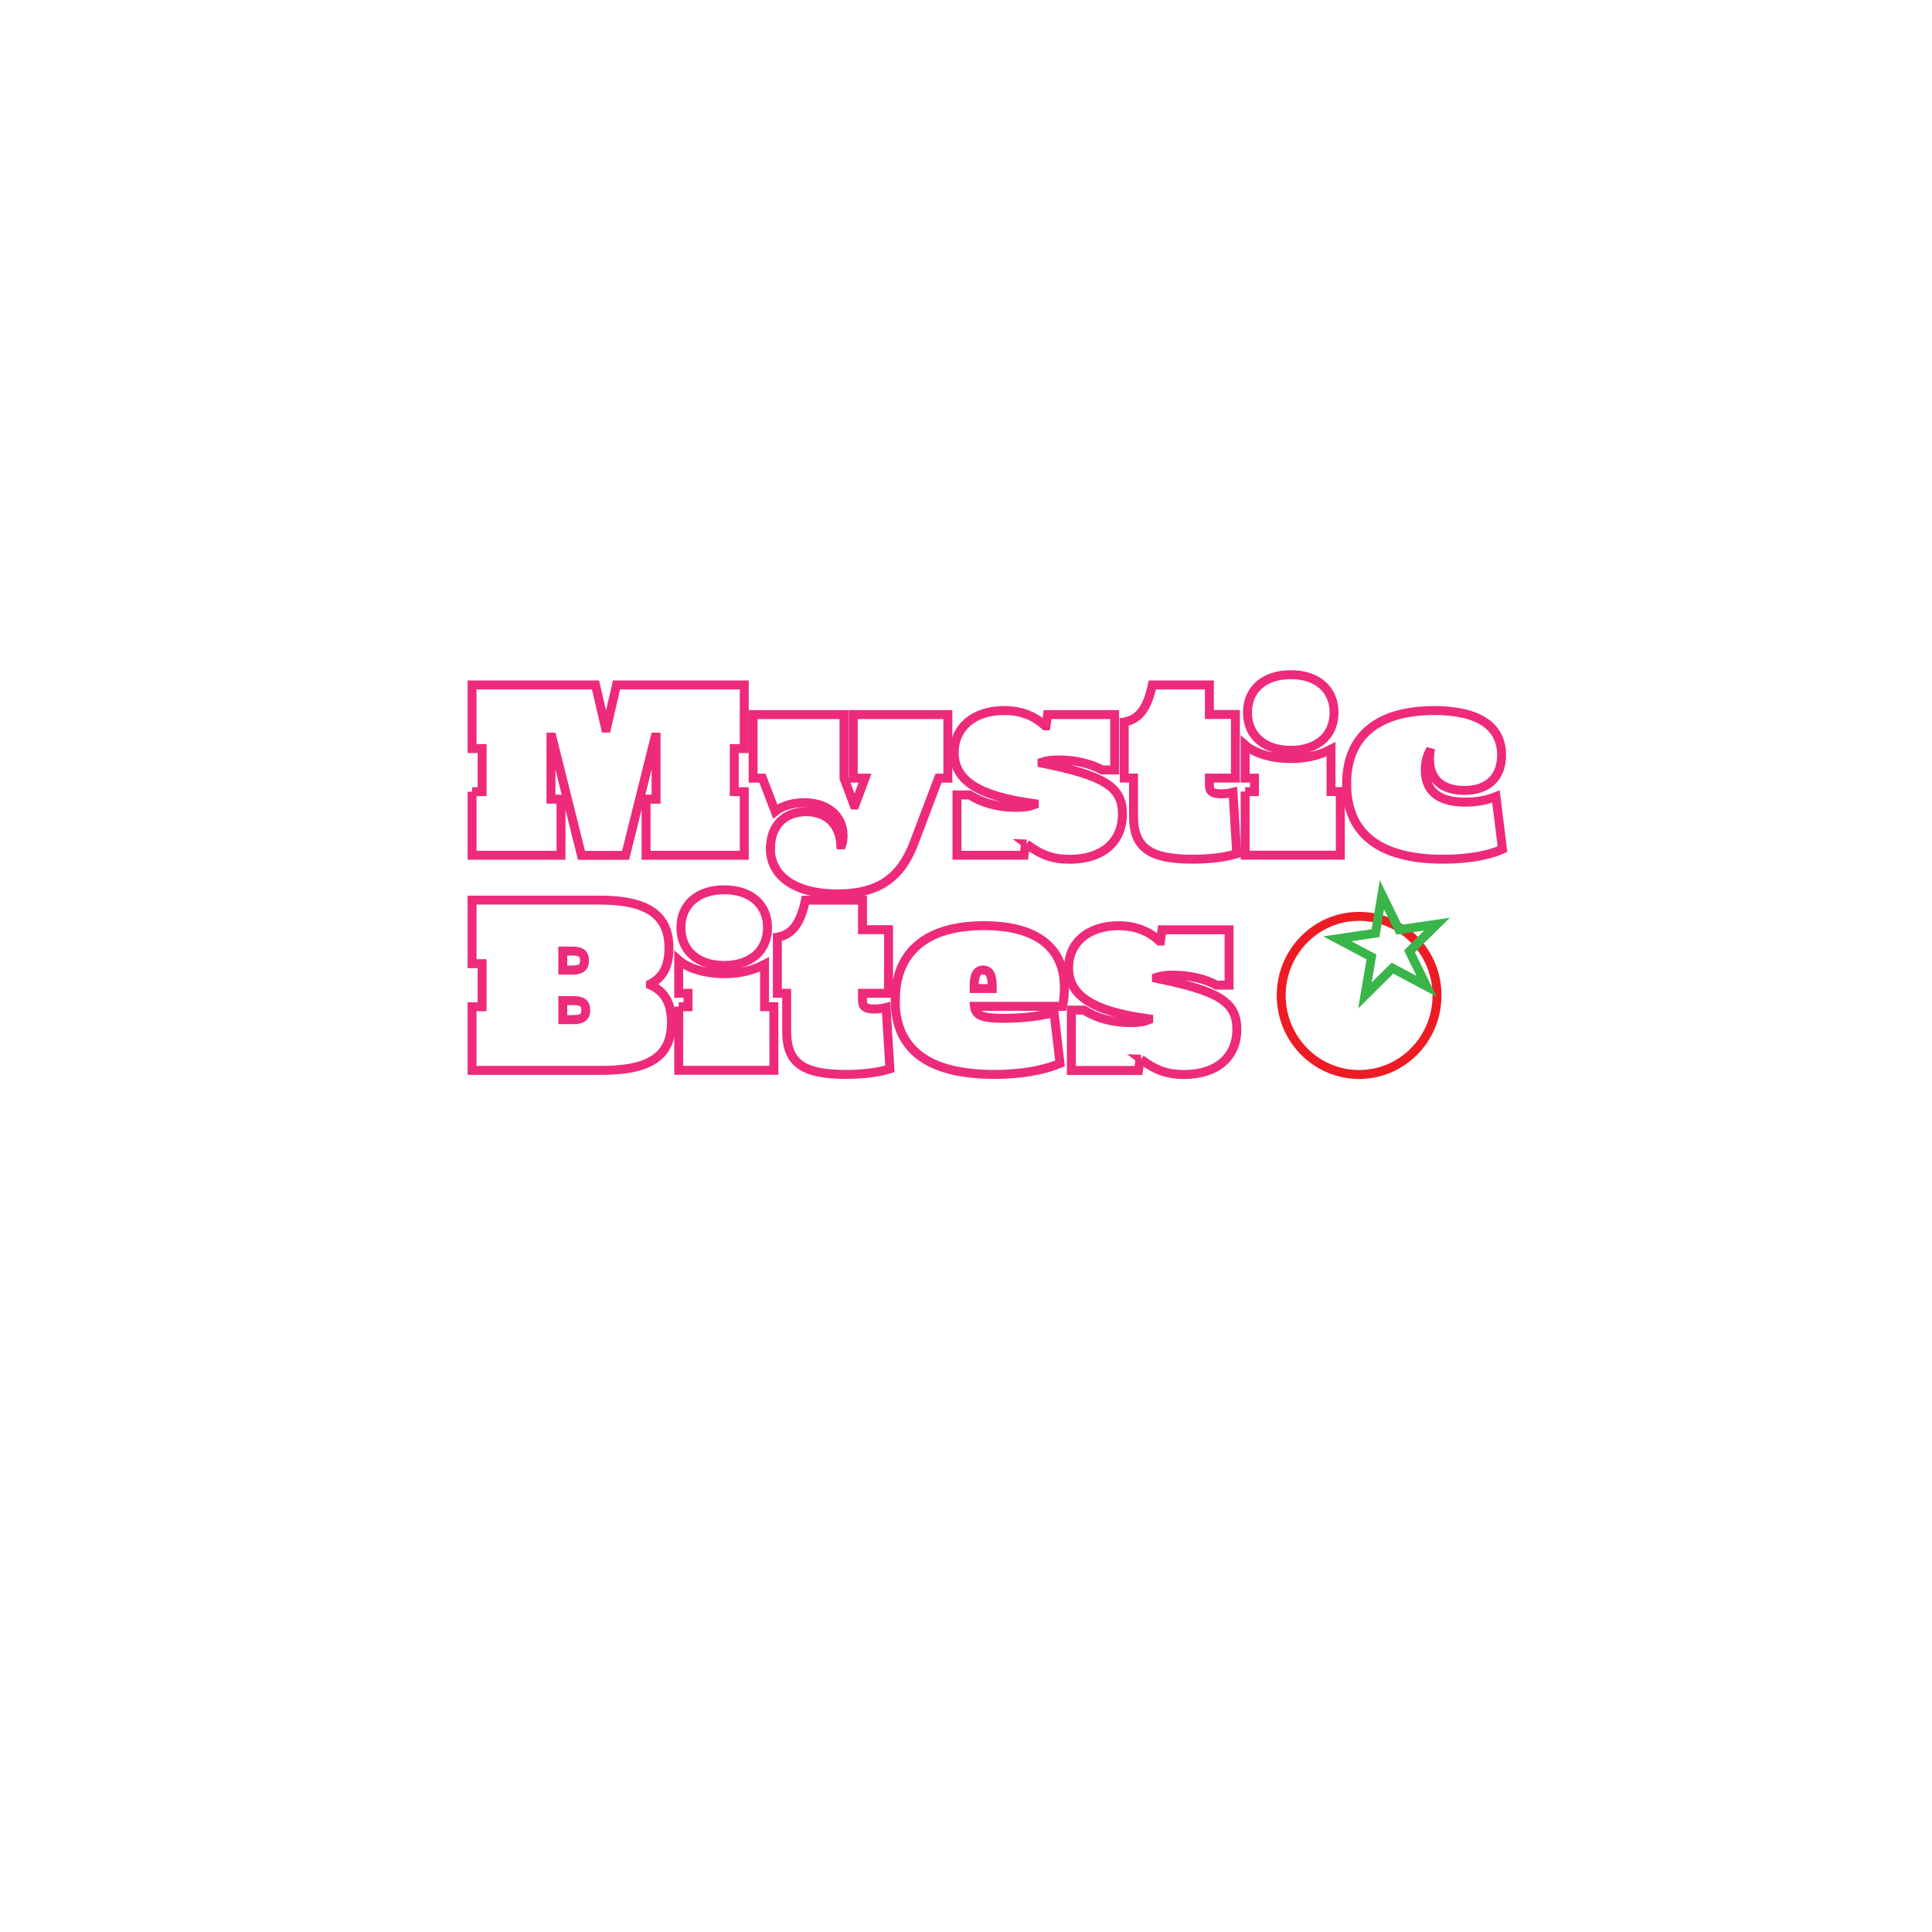 <?xml version="1.0" encoding="UTF-8"?>
<svg id="Layer_1" data-name="Layer 1" xmlns="http://www.w3.org/2000/svg" viewBox="0 0 216 216">
  <defs>
    <style>
      .cls-1 {
        stroke: #ee2a7b;
      }

      .cls-1, .cls-2, .cls-3 {
        fill: none;
        stroke-miterlimit: 10;
      }

      .cls-2 {
        stroke: #ed1c24;
      }

      .cls-3 {
        stroke: #39b54a;
      }
    </style>
  </defs>
  <g>
    <path class="cls-1" d="M52.78,88.51h1.12v-4.82h-1.12v-7.11h13.8l1.12,4.82h.11l1.12-4.82h14.28v7.11h-1.12v4.82h1.12v7.11h-10.98v-6.27h1.12v-6.94h-.11l-3.3,13.22h-4.93l-3.3-13.22h-.11v6.94h1.12v6.27h-9.94v-7.11Z"/>
    <path class="cls-1" d="M86.15,94.78c0-2.46,1.57-4.03,4-4.03,2.27,0,3.72,1.4,3.86,3.7h.11c.08-.22.14-.64.14-1.04,0-2.18-1.74-3.67-4.34-3.67-1.29,0-2.49.36-3.25.98l-1.43-3.72h-1.04v-7.11h10.16v7.11l1.12,3h.11l1.12-3h-1.32v-7.11h10.58v7.11h-1.04l-2.77,7.31c-1.46,3.81-3.92,5.63-8.54,5.63s-7.5-1.9-7.5-5.15Z"/>
    <path class="cls-1" d="M114.77,94.36h-.11l-.17,1.26h-7.5v-6.75h1.4c1.37.87,3.14,1.4,5.26,1.4.84,0,1.4-.08,1.99-.31v-.11c-6.52-.87-8.96-2.74-8.96-5.71,0-2.77,2.16-4.7,5.57-4.7,1.85,0,3.36.56,4.59,1.71h.11l.17-1.26h7.5v6.19h-1.4c-1.26-.7-3.05-1.12-4.87-1.12-.81,0-1.32.08-1.85.25v.11c6.89,1.4,8.99,2.6,8.99,5.68s-2.18,5.07-5.91,5.07c-1.85,0-3.22-.48-4.82-1.71Z"/>
    <path class="cls-1" d="M126.73,91.25v-4.26h-1.04v-6.27c1.65-.28,2.58-1.51,3.14-4.14h6.38v3.3h2.91v7.11h-2.91v.81c0,.73.39.95,1.32.95.31,0,.76-.03,1.32-.17l.42,6.86c-1.23.39-2.94.62-4.93.62-4.82,0-6.61-1.29-6.61-4.82Z"/>
    <path class="cls-1" d="M139.21,88.51h1.04v-1.51h-1.04v-3.7c1.04.92,2.97,1.51,5.12,1.51,1.65,0,3.14-.34,4.48-1.04v4.73h1.04v7.11h-10.64v-7.11ZM139.47,79.66c0-2.58,1.88-4.23,4.84-4.23s4.84,1.65,4.84,4.23-1.88,4.23-4.84,4.23-4.84-1.65-4.84-4.23Z"/>
    <path class="cls-1" d="M150.55,87.67c0-5.35,3.44-8.23,9.8-8.23,4.93,0,7.53,1.74,7.53,4.98,0,2.49-1.54,3.95-4.14,3.95s-3.92-1.32-3.92-3.47c0-.31.03-.53.06-.76l-.11-.03c-.28.56-.42,1.23-.42,1.96,0,2.38,1.48,3.61,4.48,3.61,1.2,0,2.38-.2,3.42-.62l.73,5.88c-1.6.73-4,1.12-6.64,1.12-7.11,0-10.78-2.86-10.78-8.4Z"/>
  </g>
  <g>
    <path class="cls-1" d="M52.78,112.56h1.12v-4.82h-1.12v-7.11h14.2c5.4,0,7.81,1.65,7.81,5.38,0,1.96-.64,3.25-2.07,4v.11c1.6.73,2.35,2.04,2.35,4.17,0,3.75-2.35,5.38-7.81,5.38h-14.48v-7.11ZM64.01,108.45c.95,0,1.34-.31,1.34-1.06s-.39-1.06-1.34-1.06h-1.09v2.13h1.09ZM64.15,113.99c.95,0,1.34-.31,1.34-1.06s-.39-1.06-1.34-1.06h-1.23v2.13h1.23Z"/>
    <path class="cls-1" d="M75.88,112.56h1.04v-1.51h-1.04v-3.7c1.04.92,2.97,1.51,5.12,1.51,1.65,0,3.14-.34,4.48-1.04v4.73h1.04v7.11h-10.64v-7.11ZM76.13,103.71c0-2.58,1.88-4.23,4.84-4.23s4.84,1.65,4.84,4.23-1.88,4.23-4.84,4.23-4.84-1.65-4.84-4.23Z"/>
    <path class="cls-1" d="M87.95,115.31v-4.26h-1.04v-6.27c1.65-.28,2.58-1.51,3.14-4.14h6.38v3.3h2.91v7.11h-2.91v.81c0,.73.39.95,1.32.95.31,0,.76-.03,1.32-.17l.42,6.86c-1.23.39-2.94.62-4.93.62-4.82,0-6.61-1.29-6.61-4.82Z"/>
    <path class="cls-1" d="M100.1,111.81c0-5.4,3.5-8.32,9.91-8.32,5.88,0,8.99,2.44,8.99,6.92,0,.76-.08,1.54-.2,2.1h-9.86c.11,1.04.92,1.34,3.3,1.34,2.04,0,3.92-.22,5.6-.64l.67,5.68c-1.93.81-4.45,1.23-7.34,1.23-7.39,0-11.09-2.77-11.09-8.32ZM110.93,110.52v-.25c0-1.26-.31-1.82-1.01-1.82s-1.01.56-1.01,1.82v.25h2.02Z"/>
    <path class="cls-1" d="M127.56,118.42h-.11l-.17,1.26h-7.5v-6.75h1.4c1.37.87,3.14,1.4,5.26,1.4.84,0,1.4-.08,1.99-.31v-.11c-6.52-.87-8.96-2.74-8.96-5.71,0-2.77,2.16-4.7,5.57-4.7,1.85,0,3.36.56,4.59,1.71h.11l.17-1.26h7.5v6.19h-1.4c-1.26-.7-3.05-1.12-4.87-1.12-.81,0-1.32.08-1.85.25v.11c6.89,1.4,8.99,2.6,8.99,5.68s-2.18,5.07-5.91,5.07c-1.85,0-3.22-.48-4.82-1.71Z"/>
  </g>
  <ellipse class="cls-2" cx="151.95" cy="111.29" rx="8.71" ry="8.84"/>
  <polygon class="cls-3" points="159.49 110.27 155.68 108.24 152.6 111.29 153.33 106.99 149.52 104.96 153.78 104.33 154.5 100.03 156.41 103.94 160.66 103.32 157.58 106.36 159.49 110.27"/>
</svg>